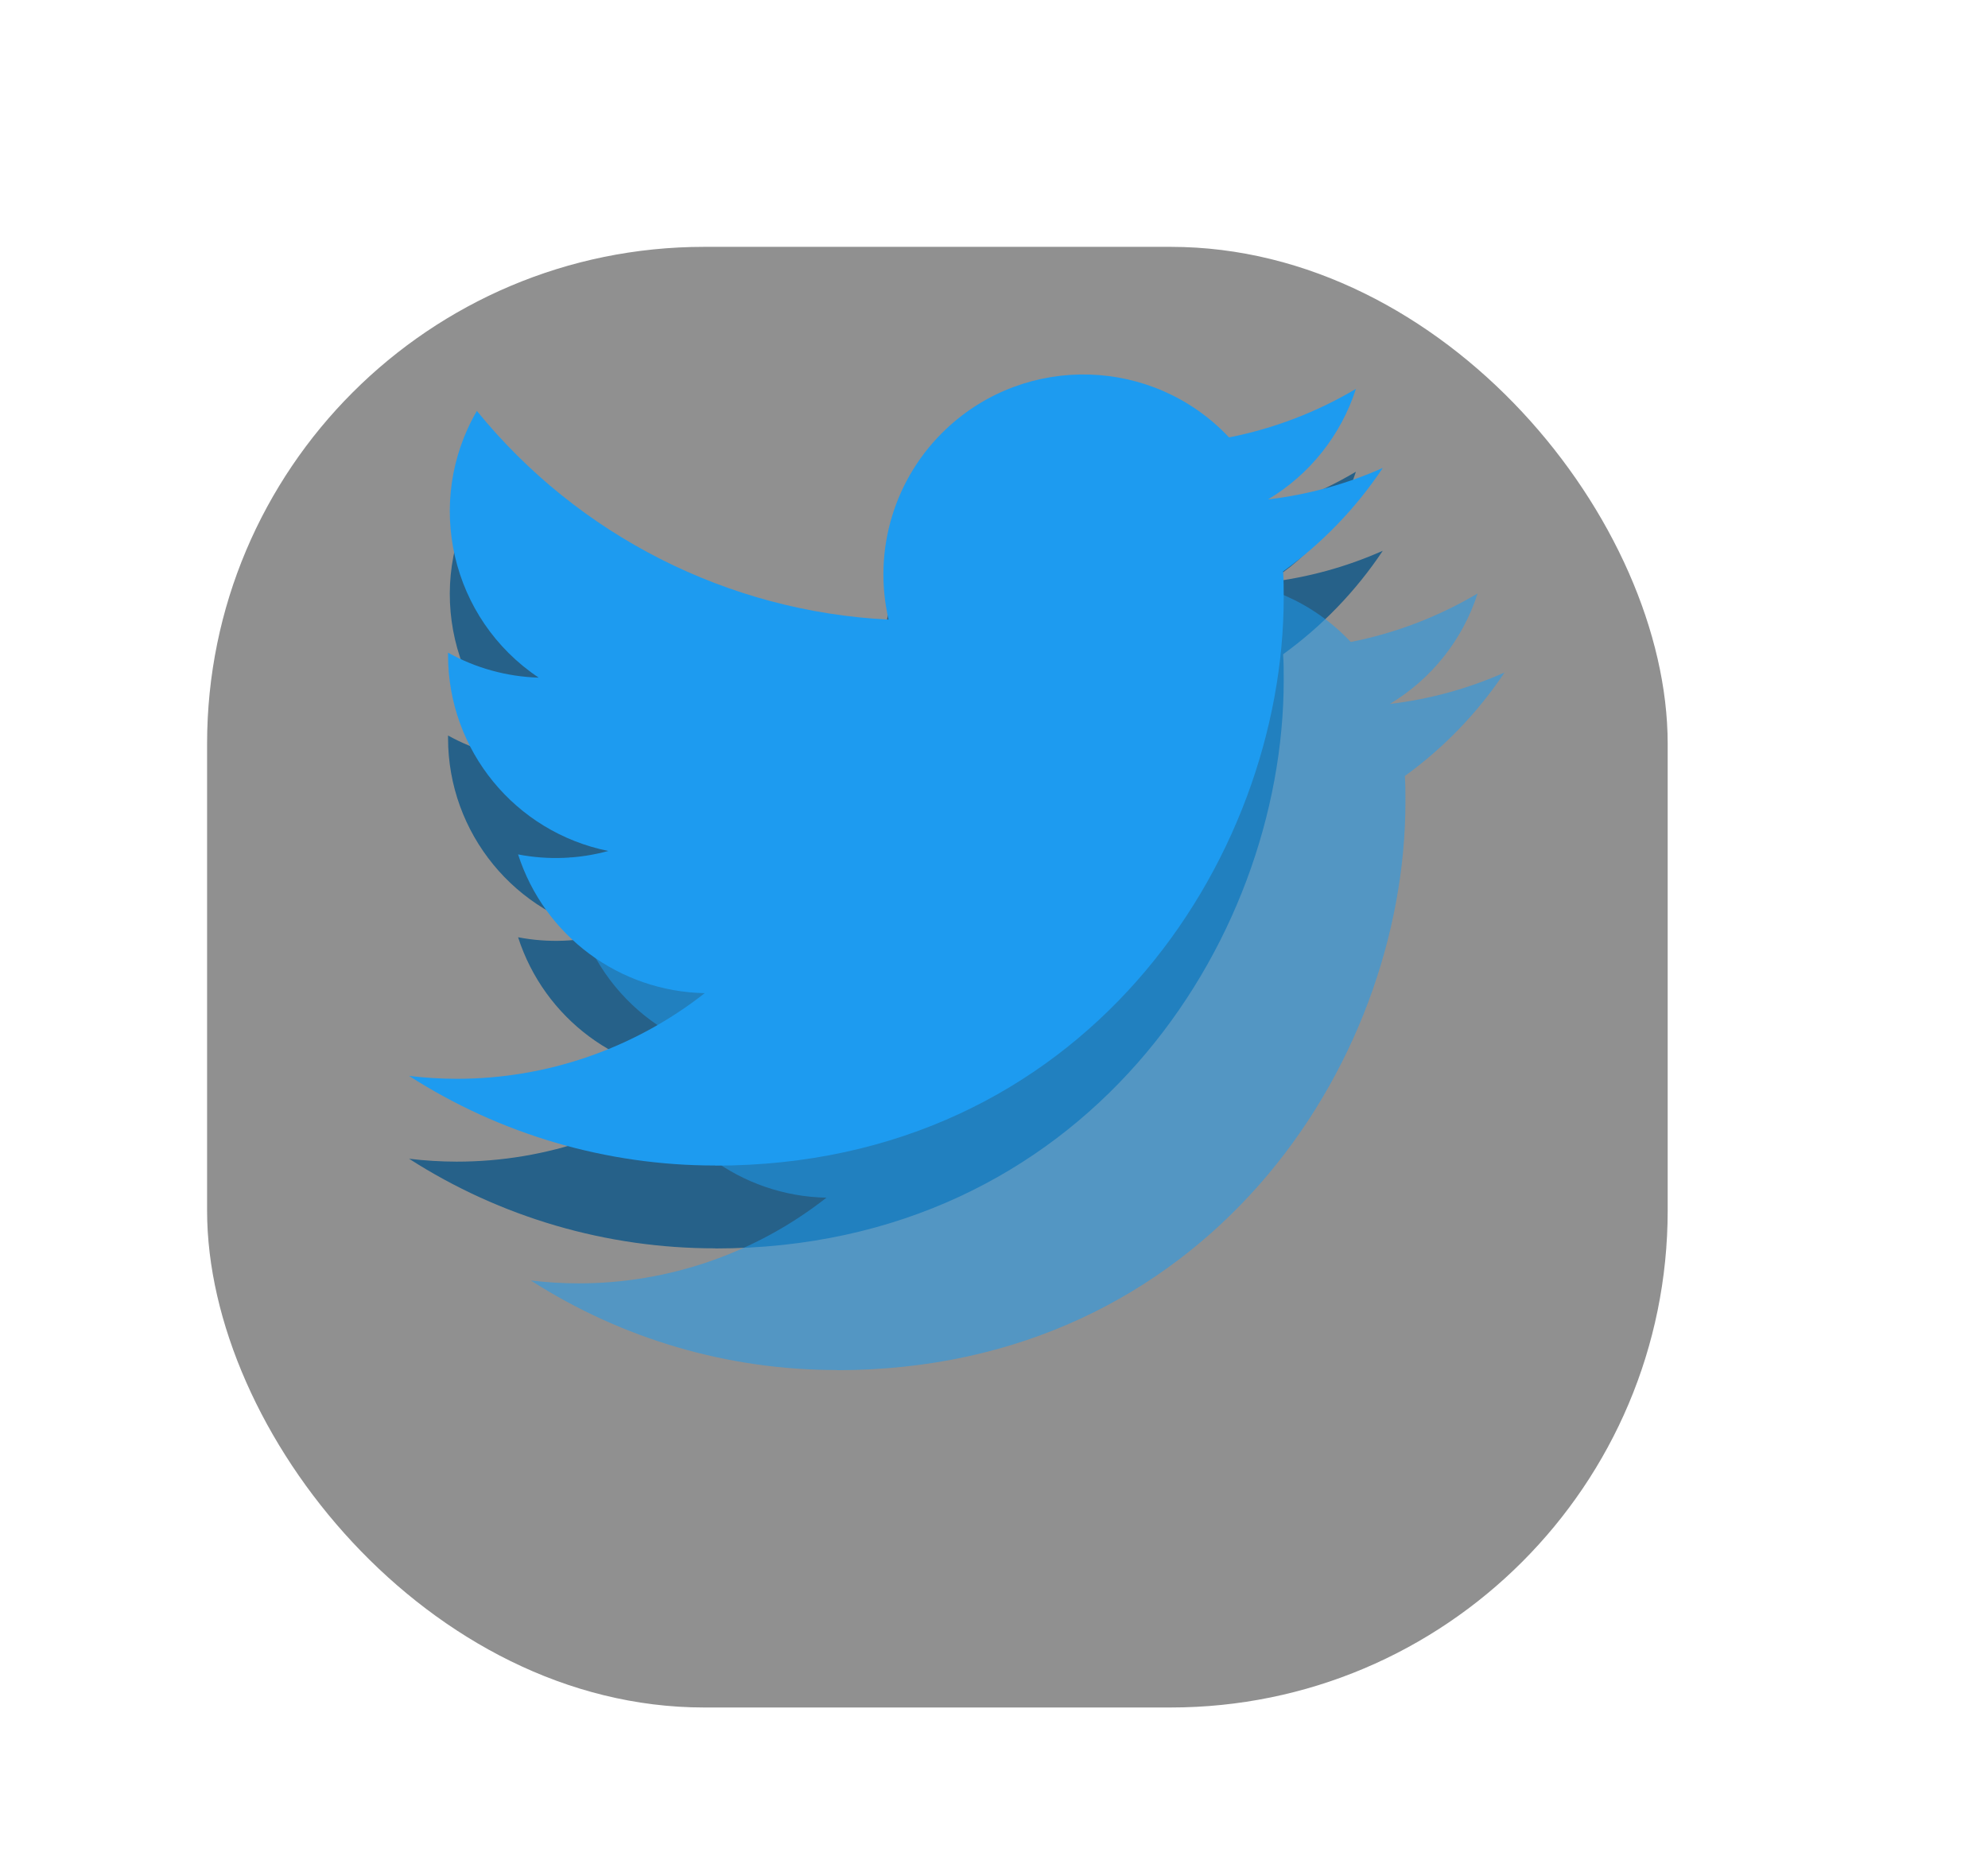 <svg width="48" height="45" viewBox="0 0 48 45" fill="none" xmlns="http://www.w3.org/2000/svg">
<path d="M30.98 15.797C30.995 16.004 30.995 16.211 30.995 16.42C30.995 22.794 26.143 30.143 17.271 30.143V30.14C14.65 30.143 12.083 29.393 9.877 27.977C10.258 28.023 10.641 28.046 11.025 28.047C13.197 28.049 15.307 27.32 17.016 25.979C14.951 25.939 13.142 24.594 12.509 22.629C13.232 22.769 13.977 22.74 14.687 22.546C12.437 22.091 10.818 20.114 10.818 17.819C10.818 17.798 10.818 17.777 10.818 17.758C11.488 18.131 12.239 18.338 13.007 18.361C10.887 16.945 10.234 14.125 11.514 11.921C13.963 14.934 17.576 16.766 21.455 16.96C21.066 15.285 21.597 13.53 22.85 12.352C24.793 10.526 27.849 10.619 29.675 12.561C30.755 12.348 31.79 11.952 32.738 11.39C32.378 12.507 31.624 13.455 30.617 14.058C31.574 13.945 32.508 13.689 33.387 13.298C32.74 14.269 31.924 15.114 30.98 15.797Z" fill="#1D9BF0"/>
<g filter="url(#filter0_bdiii_26_611)">
<rect x="4" y="2.96" width="35.266" height="35.266" rx="12" fill="#2E2E2E" fill-opacity="0.529"/>
</g>
<g opacity="0.53" filter="url(#filter1_f_26_611)">
<path d="M33.92 18.736C33.934 18.943 33.934 19.15 33.934 19.359C33.934 25.732 29.082 33.082 20.21 33.082V33.078C17.589 33.082 15.023 32.332 12.816 30.916C13.197 30.962 13.581 30.985 13.964 30.986C16.136 30.988 18.246 30.259 19.955 28.917C17.891 28.878 16.081 27.532 15.449 25.568C16.172 25.707 16.917 25.679 17.626 25.485C15.376 25.03 13.757 23.053 13.757 20.757C13.757 20.736 13.757 20.716 13.757 20.696C14.428 21.07 15.178 21.277 15.946 21.3C13.827 19.884 13.174 17.064 14.454 14.86C16.902 17.873 20.516 19.705 24.394 19.899C24.006 18.224 24.537 16.468 25.79 15.291C27.733 13.465 30.788 13.558 32.614 15.5C33.694 15.287 34.73 14.89 35.677 14.329C35.317 15.445 34.564 16.394 33.557 16.996C34.513 16.884 35.447 16.628 36.327 16.237C35.679 17.207 34.864 18.053 33.92 18.736Z" fill="#1D9BF0"/>
</g>
<g filter="url(#filter2_d_26_611)">
<path d="M30.98 15.797C30.995 16.004 30.995 16.211 30.995 16.42C30.995 22.794 26.143 30.143 17.271 30.143V30.14C14.65 30.143 12.083 29.393 9.877 27.977C10.258 28.023 10.641 28.046 11.025 28.047C13.197 28.049 15.307 27.32 17.016 25.979C14.951 25.939 13.142 24.594 12.509 22.629C13.232 22.769 13.977 22.74 14.687 22.546C12.437 22.091 10.818 20.114 10.818 17.819C10.818 17.798 10.818 17.777 10.818 17.758C11.488 18.131 12.239 18.338 13.007 18.361C10.887 16.945 10.234 14.125 11.514 11.921C13.963 14.934 17.576 16.766 21.455 16.96C21.066 15.285 21.597 13.53 22.85 12.352C24.793 10.526 27.849 10.619 29.675 12.561C30.755 12.348 31.79 11.952 32.738 11.39C32.378 12.507 31.624 13.455 30.617 14.058C31.574 13.945 32.508 13.689 33.387 13.298C32.74 14.269 31.924 15.114 30.98 15.797Z" fill="#1D9BF0"/>
</g>
<defs>
<filter id="filter0_bdiii_26_611" x="-6.873" y="-7.913" width="57.012" height="57.012" filterUnits="userSpaceOnUse" color-interpolation-filters="sRGB">
<feFlood flood-opacity="0" result="BackgroundImageFix"/>
<feGaussianBlur in="BackgroundImage" stdDeviation="5.437"/>
<feComposite in2="SourceAlpha" operator="in" result="effect1_backgroundBlur_26_611"/>
<feColorMatrix in="SourceAlpha" type="matrix" values="0 0 0 0 0 0 0 0 0 0 0 0 0 0 0 0 0 0 127 0" result="hardAlpha"/>
<feOffset dy="2"/>
<feGaussianBlur stdDeviation="2"/>
<feColorMatrix type="matrix" values="0 0 0 0 0 0 0 0 0 0 0 0 0 0 0 0 0 0 0.531 0"/>
<feBlend mode="normal" in2="effect1_backgroundBlur_26_611" result="effect2_dropShadow_26_611"/>
<feBlend mode="normal" in="SourceGraphic" in2="effect2_dropShadow_26_611" result="shape"/>
<feColorMatrix in="SourceAlpha" type="matrix" values="0 0 0 0 0 0 0 0 0 0 0 0 0 0 0 0 0 0 127 0" result="hardAlpha"/>
<feOffset dx="4" dy="4"/>
<feGaussianBlur stdDeviation="10"/>
<feComposite in2="hardAlpha" operator="arithmetic" k2="-1" k3="1"/>
<feColorMatrix type="matrix" values="0 0 0 0 1 0 0 0 0 1 0 0 0 0 1 0 0 0 0.04 0"/>
<feBlend mode="normal" in2="shape" result="effect3_innerShadow_26_611"/>
<feColorMatrix in="SourceAlpha" type="matrix" values="0 0 0 0 0 0 0 0 0 0 0 0 0 0 0 0 0 0 127 0" result="hardAlpha"/>
<feOffset dx="-4" dy="-4"/>
<feGaussianBlur stdDeviation="12"/>
<feComposite in2="hardAlpha" operator="arithmetic" k2="-1" k3="1"/>
<feColorMatrix type="matrix" values="0 0 0 0 0 0 0 0 0 0 0 0 0 0 0 0 0 0 0.32 0"/>
<feBlend mode="normal" in2="effect3_innerShadow_26_611" result="effect4_innerShadow_26_611"/>
<feColorMatrix in="SourceAlpha" type="matrix" values="0 0 0 0 0 0 0 0 0 0 0 0 0 0 0 0 0 0 127 0" result="hardAlpha"/>
<feOffset dx="1" dy="1"/>
<feGaussianBlur stdDeviation="4"/>
<feComposite in2="hardAlpha" operator="arithmetic" k2="-1" k3="1"/>
<feColorMatrix type="matrix" values="0 0 0 0 1 0 0 0 0 1 0 0 0 0 1 0 0 0 0.04 0"/>
<feBlend mode="normal" in2="effect4_innerShadow_26_611" result="effect5_innerShadow_26_611"/>
</filter>
<filter id="filter1_f_26_611" x="1.943" y="3.107" width="45.257" height="40.849" filterUnits="userSpaceOnUse" color-interpolation-filters="sRGB">
<feFlood flood-opacity="0" result="BackgroundImageFix"/>
<feBlend mode="normal" in="SourceGraphic" in2="BackgroundImageFix" result="shape"/>
<feGaussianBlur stdDeviation="5.437" result="effect1_foregroundBlur_26_611"/>
</filter>
<filter id="filter2_d_26_611" x="5.877" y="5.041" width="31.51" height="27.102" filterUnits="userSpaceOnUse" color-interpolation-filters="sRGB">
<feFlood flood-opacity="0" result="BackgroundImageFix"/>
<feColorMatrix in="SourceAlpha" type="matrix" values="0 0 0 0 0 0 0 0 0 0 0 0 0 0 0 0 0 0 127 0" result="hardAlpha"/>
<feOffset dy="-2"/>
<feGaussianBlur stdDeviation="2"/>
<feColorMatrix type="matrix" values="0 0 0 0 0 0 0 0 0 0 0 0 0 0 0 0 0 0 0.53 0"/>
<feBlend mode="normal" in2="BackgroundImageFix" result="effect1_dropShadow_26_611"/>
<feBlend mode="normal" in="SourceGraphic" in2="effect1_dropShadow_26_611" result="shape"/>
</filter>
</defs>
</svg>
